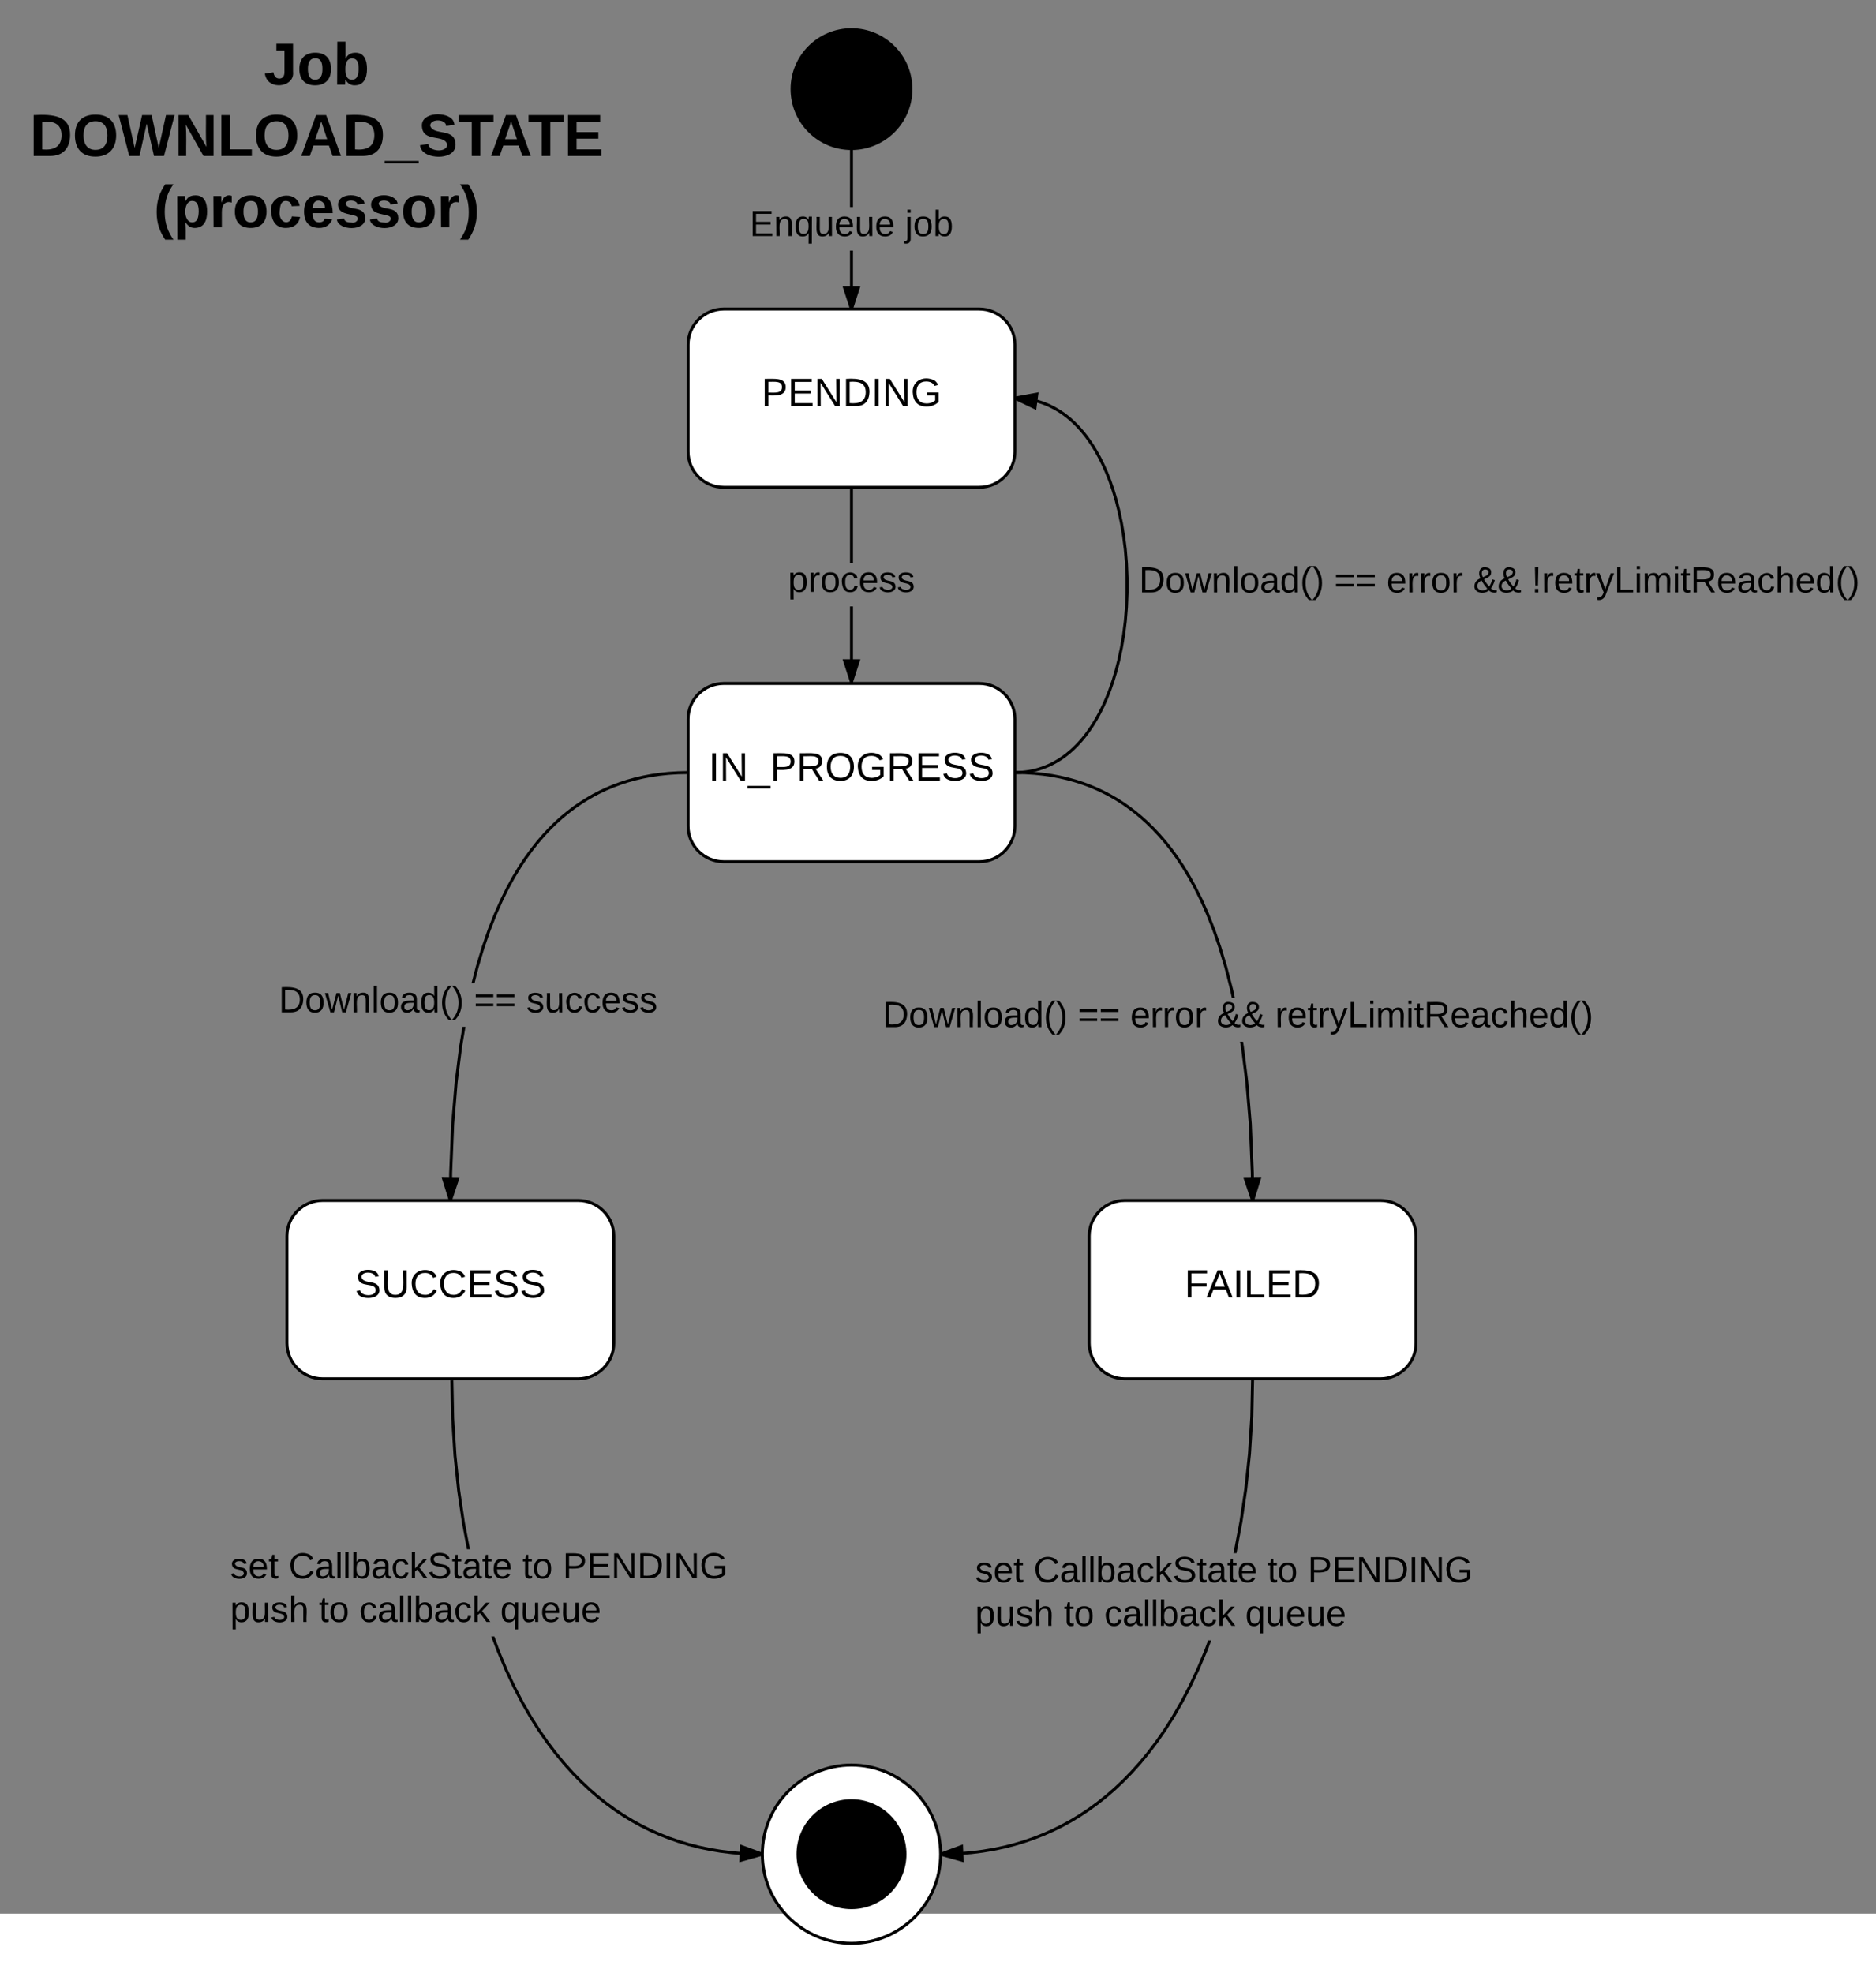 <svg xmlns="http://www.w3.org/2000/svg" xmlns:xlink="http://www.w3.org/1999/xlink" xmlns:lucid="lucid" width="1262.8" height="1328"><rect width="100%" height="100%" fill="#808080" stroke="none"/><g transform="translate(-306.833 1288)" lucid:page-tab-id="0_0"><path d="M0 0h1760v1360H0z" fill="#fff"/><path d="M1144.08-583.8l3 23.97 2.36 28.14 1.37 33.1.2 18.6h-2l-.2-18.56-1.36-33-2.34-28.06-3-23.9-.57-3.38h2.03zM996.82-768.87l6.43.4 6.1.65 5.8.85 5.54 1.06 5.3 1.24 5.12 1.42 4.94 1.6 4.78 1.8 4.65 1.94 4.53 2.13 4.43 2.32 4.34 2.5 4.27 2.72 4.22 2.93 4.15 3.16 4.12 3.4 4.1 3.7 4.08 4 4.06 4.33 4.08 4.7 4.06 5.13 4.08 5.6 4.1 6.17 4.1 6.8 4.12 7.5 4.14 8.34 4.14 9.3 4.14 10.48 4.1 11.82 4.06 13.44 3.94 15.37 1.23 5.8h-2.05l-1.14-5.35-3.9-15.3-4.03-13.34-4.08-11.74-4.12-10.4-4.1-9.23-4.1-8.28-4.1-7.43-4.06-6.72-4.04-6.1-4.03-5.54-4-5.07-4.02-4.64-4-4.27-4.03-3.94-4.03-3.63-4.06-3.37-4.1-3.1-4.13-2.9-4.2-2.66-4.28-2.47-4.36-2.27-4.46-2.1-4.57-1.92-4.7-1.74-4.86-1.58-5.03-1.4-5.22-1.23-5.46-1.04-5.72-.84-6-.63-6.36-.4-6.76-.14.04-2z"/><path d="M990.05-769l-.05 1.07V-769zM1150-480l-4.78-14.22 9.27-.1z"/><path d="M1151.05-480h-2.1l-5.12-15.2 12.02-.13zm-4.45-13.23l3.37 10 3.15-10.07z"/><use xlink:href="#a" transform="matrix(1,0,0,1,900.922,-616.237) translate(0 19.556)"/><use xlink:href="#b" transform="matrix(1,0,0,1,900.922,-616.237) translate(131.389 19.556)"/><use xlink:href="#c" transform="matrix(1,0,0,1,900.922,-616.237) translate(166.698 19.556)"/><use xlink:href="#d" transform="matrix(1,0,0,1,900.922,-616.237) translate(224.889 19.556)"/><use xlink:href="#e" transform="matrix(1,0,0,1,900.922,-616.237) translate(264.272 19.556)"/><path d="M940-40c0 33.14-26.86 60-60 60s-60-26.86-60-60 26.86-60 60-60 60 26.86 60 60z" stroke="#000" stroke-width="2" fill="#fff"/><path d="M916-40c0 19.88-16.12 36-36 36s-36-16.12-36-36 16.12-36 36-36 36 16.12 36 36zM920-1228c0 22.1-17.9 40-40 40s-40-17.9-40-40 17.9-40 40-40 40 17.9 40 40z" stroke="#000" stroke-width="2"/><path d="M881-1080h-2v-39.33h2zm0-68.67h-2V-1188h2zM881-1188h-1l1-.04zm-2 0h1z"/><path d="M880-1080l-4.64-14.27h9.28z"/><path d="M881.05-1080h-2.1l-4.96-15.27h12zm-4.3-13.27l3.25 10.03 3.26-10.03z"/><use xlink:href="#f" transform="matrix(1,0,0,1,811.454,-1148.667) translate(0 19.556)"/><use xlink:href="#g" transform="matrix(1,0,0,1,811.454,-1148.667) translate(104.568 19.556)"/><path d="M794-828c-13.25 0-24 10.74-24 24v72c0 13.25 10.75 24 24 24h172c13.25 0 24-10.75 24-24v-72c0-13.26-10.75-24-24-24z" stroke="#000" stroke-width="2" fill="#fff"/><use xlink:href="#h" transform="matrix(1,0,0,1,778,-820.007) translate(5.815 57.333)"/><path d="M524-480c-13.25 0-24 10.75-24 24v72c0 13.25 10.75 24 24 24h172c13.25 0 24-10.75 24-24v-72c0-13.25-10.75-24-24-24z" stroke="#000" stroke-width="2" fill="#fff"/><use xlink:href="#i" transform="matrix(1,0,0,1,508,-472) translate(37.667 57.333)"/><path d="M990-768l2.5-.06 2.4-.15 2.37-.26 2.3-.34 2.24-.43 2.22-.5 2.17-.62 2.13-.7 2.12-.8 2.1-.87 2.1-.98 2.08-1.1 2.1-1.2 2.07-1.32 2.1-1.45 2.1-1.6 2.1-1.75 2.14-1.92 2.15-2.1 2.16-2.32 2.2-2.55 2.22-2.8 2.24-3.1 2.27-3.4 2.26-3.78 2.3-4.16 2.28-4.6 2.26-5.1 2.22-5.6 2.15-6.2 2.05-6.8 1.9-7.4 1.7-8.04 1.47-8.62 1.14-9.13.8-9.54.4-9.8v-9.9l-.4-9.8-.8-9.52-1.16-9.13-1.45-8.6-1.7-8.04-1.9-7.42-2.06-6.78-2.15-6.2-2.23-5.6-2.27-5.1-2.28-4.6-2.3-4.16-2.27-3.77-2.26-3.4-2.25-3.1-2.22-2.8-2.2-2.55-2.17-2.32-2.15-2.1-2.13-1.92-2.1-1.74-2.1-1.6-2.1-1.45-2.1-1.3-2.07-1.2-2.1-1.1-2.08-1-2.1-.87-2.12-.8-2.15-.7-2.17-.6-2.2-.5-2.24-.44-2.3-.35-2.35-.25-2.4-.15-2.5-.05" stroke="#000" stroke-width="2" fill="none"/><path d="M990.13-767.02l-.13.02v-1.03zM1003.53-1013.53L990-1020l14.75-2.72z"/><path d="M1004.34-1012.04L990-1018.9v-2.12l15.92-2.94zm-11.13-7.54l9.52 4.55.86-6.46z"/><use xlink:href="#a" transform="matrix(1,0,0,1,1073.546,-908.784) translate(0 19.556)"/><use xlink:href="#b" transform="matrix(1,0,0,1,1073.546,-908.784) translate(131.389 19.556)"/><use xlink:href="#c" transform="matrix(1,0,0,1,1073.546,-908.784) translate(166.698 19.556)"/><use xlink:href="#d" transform="matrix(1,0,0,1,1073.546,-908.784) translate(224.889 19.556)"/><use xlink:href="#j" transform="matrix(1,0,0,1,1073.546,-908.784) translate(264.272 19.556)"/><path d="M1064-480c-13.25 0-24 10.75-24 24v72c0 13.25 10.75 24 24 24h172c13.25 0 24-10.75 24-24v-72c0-13.25-10.75-24-24-24z" stroke="#000" stroke-width="2" fill="#fff"/><use xlink:href="#k" transform="matrix(1,0,0,1,1048,-472) translate(56.148 57.333)"/><path d="M617.9-583.5l-3 23.88-2.34 28.05-1.37 33-.2 18.58h-2l.2-18.6 1.36-33.1 2.35-28.13 3.02-23.97 2.2-13.1h2.04zM770.02-767l-6.76.13-6.35.4-6 .63-5.72.85-5.46 1.05-5.23 1.22-5.04 1.4-4.86 1.6-4.7 1.74-4.58 1.93-4.46 2.1-4.35 2.27-4.27 2.47-4.2 2.67-4.14 2.88-4.1 3.1-4.07 3.37-4.03 3.62-4.02 3.94-4 4.27-4.02 4.64-4 5.07-4.04 5.55-4.04 6.08-4.06 6.7-4.1 7.44-4.1 8.27-4.1 9.23-4.1 10.4-4.1 11.73L629-636.9l-2.73 10.68h-2.06l2.88-11.2 4.05-13.44 4.1-11.82 4.15-10.47 4.14-9.3 4.14-8.35 4.12-7.5 4.1-6.8 4.1-6.16 4.08-5.6 4.06-5.14 4.07-4.7 4.05-4.34 4.08-4 4.1-3.7 4.12-3.4 4.16-3.16 4.23-2.93 4.27-2.7 4.34-2.52 4.43-2.32 4.54-2.13 4.66-1.95 4.78-1.78 4.94-1.6 5.1-1.43 5.33-1.25 5.55-1.07 5.8-.85 6.1-.64 6.43-.4 6.8-.15zM770-767.93l-.05-1.08z"/><path d="M614.78-494.22L610-480l-4.5-14.3z"/><path d="M616.17-495.2l-5.1 15.2h-2.12l-4.8-15.33zm-6.14 11.96l3.37-10-6.52-.06z"/><use xlink:href="#a" transform="matrix(1,0,0,1,494.451,-626.225) translate(0 19.556)"/><use xlink:href="#b" transform="matrix(1,0,0,1,494.451,-626.225) translate(131.389 19.556)"/><use xlink:href="#l" transform="matrix(1,0,0,1,494.451,-626.225) translate(166.698 19.556)"/><path d="M794-1080c-13.25 0-24 10.75-24 24v72c0 13.25 10.75 24 24 24h172c13.25 0 24-10.75 24-24v-72c0-13.25-10.75-24-24-24z" stroke="#000" stroke-width="2" fill="#fff"/><use xlink:href="#m" transform="matrix(1,0,0,1,778,-1072) translate(41.37 57.333)"/><path d="M881-829h-2v-50.84h2zm0-80.17h-2V-960h2zM881-960h-2 2z"/><path d="M880-829l-4.64-14.27h9.28z"/><path d="M880.73-828h-1.46L874-844.28h12zm-4-14.27l3.27 10.03 3.26-10.03z"/><use xlink:href="#n" transform="matrix(1,0,0,1,837.256,-909.169) translate(0 19.556)"/><path d="M643.1-177.25l5.37 12.8 5.47 11.64 5.53 10.57 5.57 9.65 5.6 8.82 5.6 8.06 5.6 7.4 5.6 6.77 5.62 6.24 5.63 5.76 5.63 5.3 5.67 4.9 5.7 4.5 5.74 4.18 5.8 3.85 5.86 3.54 5.95 3.27 6.05 3.02 6.16 2.74 6.3 2.5L764-49.5l6.63 2 6.82 1.75 7.06 1.5 7.32 1.23 7.6.96 7.95.67 8.32.36 4.3.04v2l-4.36-.05-8.4-.35-8.02-.67-7.7-.97-7.4-1.25-7.12-1.5-6.9-1.78-6.72-2.02-6.52-2.27-6.38-2.53-6.23-2.77-6.12-3.04-6.03-3.32-5.93-3.6-5.87-3.9-5.8-4.22-5.78-4.57-5.73-4.96-5.7-5.35-5.7-5.82-5.67-6.3-5.66-6.85-5.66-7.46-5.63-8.13-5.64-8.88-5.6-9.72-5.58-10.66-5.5-11.7-5.42-12.9-3.74-10.05h2.13zm-30.56-156.1l1.55 24.82 2.47 23.56 3.24 22.03 3.4 17.7h-2.05l-3.3-17.36-3.27-22.12-2.48-23.65-1.56-24.9-.54-25.7 2-.05z"/><path d="M612-359.02l-2 .05-.02-1.03h2zM820-40l-14.44 4.07.37-9.26z"/><path d="M820.04-41.05L820-40l.04 1.03-15.53 4.38.48-12zm-13.42 3.8l10.15-2.88-9.9-3.64z"/><g><use xlink:href="#o" transform="matrix(1,0,0,1,461.746,-245.24) translate(0 19.556)"/><use xlink:href="#p" transform="matrix(1,0,0,1,461.746,-245.24) translate(39.383 19.556)"/><use xlink:href="#q" transform="matrix(1,0,0,1,461.746,-245.24) translate(196.71 19.556)"/><use xlink:href="#r" transform="matrix(1,0,0,1,461.746,-245.24) translate(223.87 19.556)"/><use xlink:href="#s" transform="matrix(1,0,0,1,461.746,-245.24) translate(0 48.889)"/><use xlink:href="#q" transform="matrix(1,0,0,1,461.746,-245.24) translate(59.753 48.889)"/><use xlink:href="#t" transform="matrix(1,0,0,1,461.746,-245.24) translate(86.914 48.889)"/><use xlink:href="#u" transform="matrix(1,0,0,1,461.746,-245.24) translate(181.84 48.889)"/></g><path d="M1119.7-177.2l-5.45 12.92-5.53 11.76-5.6 10.7-5.63 9.8-5.68 8.9-5.67 8.2-5.7 7.48-5.7 6.9-5.7 6.32-5.7 5.84-5.74 5.4-5.75 4.96-5.8 4.6-5.84 4.24-5.9 3.92-5.96 3.62-6.05 3.33-6.17 3.04-6.27 2.8-6.4 2.53-6.57 2.28-6.75 2.04-6.94 1.77-7.16 1.52-7.43 1.25-7.72.98-8.06.67-8.44.35L940-39v-2l4.33-.05 8.36-.34 7.97-.66 7.64-.97 7.36-1.24 7.1-1.5 6.86-1.77 6.66-2 6.48-2.26 6.33-2.5 6.18-2.77 6.08-3.02 5.98-3.27 5.9-3.58 5.83-3.87 5.77-4.2 5.73-4.54 5.7-4.92 5.68-5.33 5.65-5.8 5.65-6.26 5.64-6.82 5.63-7.43 5.63-8.1 5.6-8.87 5.6-9.7 5.57-10.64 5.5-11.7 5.4-12.85 2.23-6h2.13zm31.3-182.77l-.54 25.7-1.56 24.9-2.48 23.66-3.27 22.14-3.9 20.5-.1.44h-2.06l.2-.87 3.88-20.4 3.25-22.06 2.48-23.58 1.56-24.83.54-25.65z"/><path d="M1151-359.97l-1.22-.03h1.22zM954.44-35.92L940-40l14.07-5.2z"/><path d="M955.5-34.6l-15.54-4.37L940-40l-.04-1.05 15.06-5.55zm-12.27-5.53l10.15 2.87-.25-6.5z"/><g><use xlink:href="#o" transform="matrix(1,0,0,1,963.231,-242.623) translate(0 19.556)"/><use xlink:href="#p" transform="matrix(1,0,0,1,963.231,-242.623) translate(39.383 19.556)"/><use xlink:href="#q" transform="matrix(1,0,0,1,963.231,-242.623) translate(196.71 19.556)"/><use xlink:href="#r" transform="matrix(1,0,0,1,963.231,-242.623) translate(223.87 19.556)"/><use xlink:href="#s" transform="matrix(1,0,0,1,963.231,-242.623) translate(0 48.889)"/><use xlink:href="#q" transform="matrix(1,0,0,1,963.231,-242.623) translate(59.753 48.889)"/><use xlink:href="#t" transform="matrix(1,0,0,1,963.231,-242.623) translate(86.914 48.889)"/><use xlink:href="#u" transform="matrix(1,0,0,1,963.231,-242.623) translate(181.84 48.889)"/></g><path d="M400-1268h240v154H400z" stroke="#000" stroke-opacity="0" stroke-width="2" fill="#fff" fill-opacity="0"/><g><use xlink:href="#v" transform="matrix(1,0,0,1,405,-1263) translate(79.556 32)"/><use xlink:href="#w" transform="matrix(1,0,0,1,405,-1263) translate(-78.167 80)"/><use xlink:href="#x" transform="matrix(1,0,0,1,405,-1263) translate(5.278 128)"/></g><defs><path d="M30-248c118-7 216 8 213 122C240-48 200 0 122 0H30v-248zM63-27c89 8 146-16 146-99s-60-101-146-95v194" id="y"/><path d="M100-194c62-1 85 37 85 99 1 63-27 99-86 99S16-35 15-95c0-66 28-99 85-99zM99-20c44 1 53-31 53-75 0-43-8-75-51-75s-53 32-53 75 10 74 51 75" id="z"/><path d="M206 0h-36l-40-164L89 0H53L-1-190h32L70-26l43-164h34l41 164 42-164h31" id="A"/><path d="M117-194c89-4 53 116 60 194h-32v-121c0-31-8-49-39-48C34-167 62-67 57 0H25l-1-190h30c1 10-1 24 2 32 11-22 29-35 61-36" id="B"/><path d="M24 0v-261h32V0H24" id="C"/><path d="M141-36C126-15 110 5 73 4 37 3 15-17 15-53c-1-64 63-63 125-63 3-35-9-54-41-54-24 1-41 7-42 31l-33-3c5-37 33-52 76-52 45 0 72 20 72 64v82c-1 20 7 32 28 27v20c-31 9-61-2-59-35zM48-53c0 20 12 33 32 33 41-3 63-29 60-74-43 2-92-5-92 41" id="D"/><path d="M85-194c31 0 48 13 60 33l-1-100h32l1 261h-30c-2-10 0-23-3-31C134-8 116 4 85 4 32 4 16-35 15-94c0-66 23-100 70-100zm9 24c-40 0-46 34-46 75 0 40 6 74 45 74 42 0 51-32 51-76 0-42-9-74-50-73" id="E"/><path d="M87 75C49 33 22-17 22-94c0-76 28-126 65-167h31c-38 41-64 92-64 168S80 34 118 75H87" id="F"/><path d="M33-261c38 41 65 92 65 168S71 34 33 75H2C39 34 66-17 66-93S39-220 2-261h31" id="G"/><g id="a"><use transform="matrix(0.068,0,0,0.068,0,0)" xlink:href="#y"/><use transform="matrix(0.068,0,0,0.068,17.586,0)" xlink:href="#z"/><use transform="matrix(0.068,0,0,0.068,31.167,0)" xlink:href="#A"/><use transform="matrix(0.068,0,0,0.068,48.753,0)" xlink:href="#B"/><use transform="matrix(0.068,0,0,0.068,62.333,0)" xlink:href="#C"/><use transform="matrix(0.068,0,0,0.068,67.698,0)" xlink:href="#z"/><use transform="matrix(0.068,0,0,0.068,81.278,0)" xlink:href="#D"/><use transform="matrix(0.068,0,0,0.068,94.858,0)" xlink:href="#E"/><use transform="matrix(0.068,0,0,0.068,108.438,0)" xlink:href="#F"/><use transform="matrix(0.068,0,0,0.068,116.519,0)" xlink:href="#G"/></g><path d="M18-150v-26h174v26H18zm0 90v-26h174v26H18" id="H"/><g id="b"><use transform="matrix(0.068,0,0,0.068,0,0)" xlink:href="#H"/><use transform="matrix(0.068,0,0,0.068,14.259,0)" xlink:href="#H"/></g><path d="M100-194c63 0 86 42 84 106H49c0 40 14 67 53 68 26 1 43-12 49-29l28 8c-11 28-37 45-77 45C44 4 14-33 15-96c1-61 26-98 85-98zm52 81c6-60-76-77-97-28-3 7-6 17-6 28h103" id="I"/><path d="M114-163C36-179 61-72 57 0H25l-1-190h30c1 12-1 29 2 39 6-27 23-49 58-41v29" id="J"/><g id="c"><use transform="matrix(0.068,0,0,0.068,0,0)" xlink:href="#I"/><use transform="matrix(0.068,0,0,0.068,13.58,0)" xlink:href="#J"/><use transform="matrix(0.068,0,0,0.068,21.66,0)" xlink:href="#J"/><use transform="matrix(0.068,0,0,0.068,29.741,0)" xlink:href="#z"/><use transform="matrix(0.068,0,0,0.068,43.321,0)" xlink:href="#J"/></g><path d="M234-2c-28 10-62 0-77-18C117 19 8 12 13-65c3-43 29-61 60-76-25-40-17-114 47-108 35 3 59 15 59 50 0 44-40 53-71 69 14 26 32 50 51 72 14-21 24-43 30-72l26 8c-9 33-21 57-38 82 13 13 33 22 57 15v23zM97-151c25-10 52-18 56-48-1-18-13-29-33-29-42 0-39 50-23 77zM42-66c-3 51 71 58 98 28-20-24-41-51-56-80-23 10-40 24-42 52" id="K"/><g id="d"><use transform="matrix(0.068,0,0,0.068,0,0)" xlink:href="#K"/><use transform="matrix(0.068,0,0,0.068,16.296,0)" xlink:href="#K"/></g><path d="M59-47c-2 24 18 29 38 22v24C64 9 27 4 27-40v-127H5v-23h24l9-43h21v43h35v23H59v120" id="L"/><path d="M179-190L93 31C79 59 56 82 12 73V49c39 6 53-20 64-50L1-190h34L92-34l54-156h33" id="M"/><path d="M30 0v-248h33v221h125V0H30" id="N"/><path d="M24-231v-30h32v30H24zM24 0v-190h32V0H24" id="O"/><path d="M210-169c-67 3-38 105-44 169h-31v-121c0-29-5-50-35-48C34-165 62-65 56 0H25l-1-190h30c1 10-1 24 2 32 10-44 99-50 107 0 11-21 27-35 58-36 85-2 47 119 55 194h-31v-121c0-29-5-49-35-48" id="P"/><path d="M233-177c-1 41-23 64-60 70L243 0h-38l-65-103H63V0H30v-248c88 3 205-21 203 71zM63-129c60-2 137 13 137-47 0-61-80-42-137-45v92" id="Q"/><path d="M96-169c-40 0-48 33-48 73s9 75 48 75c24 0 41-14 43-38l32 2c-6 37-31 61-74 61-59 0-76-41-82-99-10-93 101-131 147-64 4 7 5 14 7 22l-32 3c-4-21-16-35-41-35" id="R"/><path d="M106-169C34-169 62-67 57 0H25v-261h32l-1 103c12-21 28-36 61-36 89 0 53 116 60 194h-32v-121c2-32-8-49-39-48" id="S"/><g id="e"><use transform="matrix(0.068,0,0,0.068,0,0)" xlink:href="#J"/><use transform="matrix(0.068,0,0,0.068,8.08,0)" xlink:href="#I"/><use transform="matrix(0.068,0,0,0.068,21.66,0)" xlink:href="#L"/><use transform="matrix(0.068,0,0,0.068,28.451,0)" xlink:href="#J"/><use transform="matrix(0.068,0,0,0.068,36.531,0)" xlink:href="#M"/><use transform="matrix(0.068,0,0,0.068,48.753,0)" xlink:href="#N"/><use transform="matrix(0.068,0,0,0.068,62.333,0)" xlink:href="#O"/><use transform="matrix(0.068,0,0,0.068,67.698,0)" xlink:href="#P"/><use transform="matrix(0.068,0,0,0.068,88,0)" xlink:href="#O"/><use transform="matrix(0.068,0,0,0.068,93.364,0)" xlink:href="#L"/><use transform="matrix(0.068,0,0,0.068,100.154,0)" xlink:href="#Q"/><use transform="matrix(0.068,0,0,0.068,117.741,0)" xlink:href="#I"/><use transform="matrix(0.068,0,0,0.068,131.321,0)" xlink:href="#D"/><use transform="matrix(0.068,0,0,0.068,144.901,0)" xlink:href="#R"/><use transform="matrix(0.068,0,0,0.068,157.123,0)" xlink:href="#S"/><use transform="matrix(0.068,0,0,0.068,170.704,0)" xlink:href="#I"/><use transform="matrix(0.068,0,0,0.068,184.284,0)" xlink:href="#E"/><use transform="matrix(0.068,0,0,0.068,197.864,0)" xlink:href="#F"/><use transform="matrix(0.068,0,0,0.068,205.944,0)" xlink:href="#G"/></g><path d="M30 0v-248h187v28H63v79h144v27H63v87h162V0H30" id="T"/><path d="M145-31C134-9 116 4 85 4 32 4 16-35 15-94c0-59 17-99 70-100 32-1 48 14 60 33 0-11-1-24 2-32h30l-1 268h-32zM93-21c41 0 51-33 51-76s-8-73-50-73c-40 0-46 35-46 75s5 74 45 74" id="U"/><path d="M84 4C-5 8 30-112 23-190h32v120c0 31 7 50 39 49 72-2 45-101 50-169h31l1 190h-30c-1-10 1-25-2-33-11 22-28 36-60 37" id="V"/><g id="f"><use transform="matrix(0.068,0,0,0.068,0,0)" xlink:href="#T"/><use transform="matrix(0.068,0,0,0.068,16.296,0)" xlink:href="#B"/><use transform="matrix(0.068,0,0,0.068,29.877,0)" xlink:href="#U"/><use transform="matrix(0.068,0,0,0.068,43.457,0)" xlink:href="#V"/><use transform="matrix(0.068,0,0,0.068,57.037,0)" xlink:href="#I"/><use transform="matrix(0.068,0,0,0.068,70.617,0)" xlink:href="#V"/><use transform="matrix(0.068,0,0,0.068,84.198,0)" xlink:href="#I"/></g><path d="M24-231v-30h32v30H24zM-9 49c24 4 33-6 33-30v-209h32V24c2 40-23 58-65 49V49" id="W"/><path d="M115-194c53 0 69 39 70 98 0 66-23 100-70 100C84 3 66-7 56-30L54 0H23l1-261h32v101c10-23 28-34 59-34zm-8 174c40 0 45-34 45-75 0-40-5-75-45-74-42 0-51 32-51 76 0 43 10 73 51 73" id="X"/><g id="g"><use transform="matrix(0.068,0,0,0.068,0,0)" xlink:href="#W"/><use transform="matrix(0.068,0,0,0.068,5.364,0)" xlink:href="#z"/><use transform="matrix(0.068,0,0,0.068,18.944,0)" xlink:href="#X"/></g><path d="M33 0v-248h34V0H33" id="Y"/><path d="M190 0L58-211 59 0H30v-248h39L202-35l-2-213h31V0h-41" id="Z"/><path d="M-5 72V49h209v23H-5" id="aa"/><path d="M30-248c87 1 191-15 191 75 0 78-77 80-158 76V0H30v-248zm33 125c57 0 124 11 124-50 0-59-68-47-124-48v98" id="ab"/><path d="M140-251c81 0 123 46 123 126C263-46 219 4 140 4 59 4 17-45 17-125s42-126 123-126zm0 227c63 0 89-41 89-101s-29-99-89-99c-61 0-89 39-89 99S79-25 140-24" id="ac"/><path d="M143 4C61 4 22-44 18-125c-5-107 100-154 193-111 17 8 29 25 37 43l-32 9c-13-25-37-40-76-40-61 0-88 39-88 99 0 61 29 100 91 101 35 0 62-11 79-27v-45h-74v-28h105v86C228-13 192 4 143 4" id="ad"/><path d="M185-189c-5-48-123-54-124 2 14 75 158 14 163 119 3 78-121 87-175 55-17-10-28-26-33-46l33-7c5 56 141 63 141-1 0-78-155-14-162-118-5-82 145-84 179-34 5 7 8 16 11 25" id="ae"/><g id="h"><use transform="matrix(0.074,0,0,0.074,0,0)" xlink:href="#Y"/><use transform="matrix(0.074,0,0,0.074,7.407,0)" xlink:href="#Z"/><use transform="matrix(0.074,0,0,0.074,26.593,0)" xlink:href="#aa"/><use transform="matrix(0.074,0,0,0.074,41.407,0)" xlink:href="#ab"/><use transform="matrix(0.074,0,0,0.074,59.185,0)" xlink:href="#Q"/><use transform="matrix(0.074,0,0,0.074,78.37,0)" xlink:href="#ac"/><use transform="matrix(0.074,0,0,0.074,99.111,0)" xlink:href="#ad"/><use transform="matrix(0.074,0,0,0.074,119.852,0)" xlink:href="#Q"/><use transform="matrix(0.074,0,0,0.074,139.037,0)" xlink:href="#T"/><use transform="matrix(0.074,0,0,0.074,156.815,0)" xlink:href="#ae"/><use transform="matrix(0.074,0,0,0.074,174.593,0)" xlink:href="#ae"/></g><path d="M232-93c-1 65-40 97-104 97C67 4 28-28 28-90v-158h33c8 89-33 224 67 224 102 0 64-133 71-224h33v155" id="af"/><path d="M212-179c-10-28-35-45-73-45-59 0-87 40-87 99 0 60 29 101 89 101 43 0 62-24 78-52l27 14C228-24 195 4 139 4 59 4 22-46 18-125c-6-104 99-153 187-111 19 9 31 26 39 46" id="ag"/><g id="i"><use transform="matrix(0.074,0,0,0.074,0,0)" xlink:href="#ae"/><use transform="matrix(0.074,0,0,0.074,17.778,0)" xlink:href="#af"/><use transform="matrix(0.074,0,0,0.074,36.963,0)" xlink:href="#ag"/><use transform="matrix(0.074,0,0,0.074,56.148,0)" xlink:href="#ag"/><use transform="matrix(0.074,0,0,0.074,75.333,0)" xlink:href="#T"/><use transform="matrix(0.074,0,0,0.074,93.111,0)" xlink:href="#ae"/><use transform="matrix(0.074,0,0,0.074,110.889,0)" xlink:href="#ae"/></g><path d="M63-70H37l-4-178h34zM33 0v-35h34V0H33" id="ah"/><g id="j"><use transform="matrix(0.068,0,0,0.068,0,0)" xlink:href="#ah"/><use transform="matrix(0.068,0,0,0.068,6.79,0)" xlink:href="#J"/><use transform="matrix(0.068,0,0,0.068,14.87,0)" xlink:href="#I"/><use transform="matrix(0.068,0,0,0.068,28.451,0)" xlink:href="#L"/><use transform="matrix(0.068,0,0,0.068,35.241,0)" xlink:href="#J"/><use transform="matrix(0.068,0,0,0.068,43.321,0)" xlink:href="#M"/><use transform="matrix(0.068,0,0,0.068,55.543,0)" xlink:href="#N"/><use transform="matrix(0.068,0,0,0.068,69.123,0)" xlink:href="#O"/><use transform="matrix(0.068,0,0,0.068,74.488,0)" xlink:href="#P"/><use transform="matrix(0.068,0,0,0.068,94.79,0)" xlink:href="#O"/><use transform="matrix(0.068,0,0,0.068,100.154,0)" xlink:href="#L"/><use transform="matrix(0.068,0,0,0.068,106.944,0)" xlink:href="#Q"/><use transform="matrix(0.068,0,0,0.068,124.531,0)" xlink:href="#I"/><use transform="matrix(0.068,0,0,0.068,138.111,0)" xlink:href="#D"/><use transform="matrix(0.068,0,0,0.068,151.691,0)" xlink:href="#R"/><use transform="matrix(0.068,0,0,0.068,163.914,0)" xlink:href="#S"/><use transform="matrix(0.068,0,0,0.068,177.494,0)" xlink:href="#I"/><use transform="matrix(0.068,0,0,0.068,191.074,0)" xlink:href="#E"/><use transform="matrix(0.068,0,0,0.068,204.654,0)" xlink:href="#F"/><use transform="matrix(0.068,0,0,0.068,212.735,0)" xlink:href="#G"/></g><path d="M63-220v92h138v28H63V0H30v-248h175v28H63" id="ai"/><path d="M205 0l-28-72H64L36 0H1l101-248h38L239 0h-34zm-38-99l-47-123c-12 45-31 82-46 123h93" id="aj"/><g id="k"><use transform="matrix(0.074,0,0,0.074,0,0)" xlink:href="#ai"/><use transform="matrix(0.074,0,0,0.074,14.741,0)" xlink:href="#aj"/><use transform="matrix(0.074,0,0,0.074,32.519,0)" xlink:href="#Y"/><use transform="matrix(0.074,0,0,0.074,39.926,0)" xlink:href="#N"/><use transform="matrix(0.074,0,0,0.074,54.741,0)" xlink:href="#T"/><use transform="matrix(0.074,0,0,0.074,72.519,0)" xlink:href="#y"/></g><path d="M135-143c-3-34-86-38-87 0 15 53 115 12 119 90S17 21 10-45l28-5c4 36 97 45 98 0-10-56-113-15-118-90-4-57 82-63 122-42 12 7 21 19 24 35" id="ak"/><g id="l"><use transform="matrix(0.068,0,0,0.068,0,0)" xlink:href="#ak"/><use transform="matrix(0.068,0,0,0.068,12.222,0)" xlink:href="#V"/><use transform="matrix(0.068,0,0,0.068,25.802,0)" xlink:href="#R"/><use transform="matrix(0.068,0,0,0.068,38.025,0)" xlink:href="#R"/><use transform="matrix(0.068,0,0,0.068,50.247,0)" xlink:href="#I"/><use transform="matrix(0.068,0,0,0.068,63.827,0)" xlink:href="#ak"/><use transform="matrix(0.068,0,0,0.068,76.049,0)" xlink:href="#ak"/></g><g id="m"><use transform="matrix(0.074,0,0,0.074,0,0)" xlink:href="#ab"/><use transform="matrix(0.074,0,0,0.074,17.778,0)" xlink:href="#T"/><use transform="matrix(0.074,0,0,0.074,35.556,0)" xlink:href="#Z"/><use transform="matrix(0.074,0,0,0.074,54.741,0)" xlink:href="#y"/><use transform="matrix(0.074,0,0,0.074,73.926,0)" xlink:href="#Y"/><use transform="matrix(0.074,0,0,0.074,81.333,0)" xlink:href="#Z"/><use transform="matrix(0.074,0,0,0.074,100.519,0)" xlink:href="#ad"/></g><path d="M115-194c55 1 70 41 70 98S169 2 115 4C84 4 66-9 55-30l1 105H24l-1-265h31l2 30c10-21 28-34 59-34zm-8 174c40 0 45-34 45-75s-6-73-45-74c-42 0-51 32-51 76 0 43 10 73 51 73" id="al"/><g id="n"><use transform="matrix(0.068,0,0,0.068,0,0)" xlink:href="#al"/><use transform="matrix(0.068,0,0,0.068,13.58,0)" xlink:href="#J"/><use transform="matrix(0.068,0,0,0.068,21.66,0)" xlink:href="#z"/><use transform="matrix(0.068,0,0,0.068,35.241,0)" xlink:href="#R"/><use transform="matrix(0.068,0,0,0.068,47.463,0)" xlink:href="#I"/><use transform="matrix(0.068,0,0,0.068,61.043,0)" xlink:href="#ak"/><use transform="matrix(0.068,0,0,0.068,73.265,0)" xlink:href="#ak"/></g><g id="o"><use transform="matrix(0.068,0,0,0.068,0,0)" xlink:href="#ak"/><use transform="matrix(0.068,0,0,0.068,12.222,0)" xlink:href="#I"/><use transform="matrix(0.068,0,0,0.068,25.802,0)" xlink:href="#L"/></g><path d="M143 0L79-87 56-68V0H24v-261h32v163l83-92h37l-77 82L181 0h-38" id="am"/><g id="p"><use transform="matrix(0.068,0,0,0.068,0,0)" xlink:href="#ag"/><use transform="matrix(0.068,0,0,0.068,17.586,0)" xlink:href="#D"/><use transform="matrix(0.068,0,0,0.068,31.167,0)" xlink:href="#C"/><use transform="matrix(0.068,0,0,0.068,36.531,0)" xlink:href="#C"/><use transform="matrix(0.068,0,0,0.068,41.895,0)" xlink:href="#X"/><use transform="matrix(0.068,0,0,0.068,55.475,0)" xlink:href="#D"/><use transform="matrix(0.068,0,0,0.068,69.056,0)" xlink:href="#R"/><use transform="matrix(0.068,0,0,0.068,81.278,0)" xlink:href="#am"/><use transform="matrix(0.068,0,0,0.068,93.5,0)" xlink:href="#ae"/><use transform="matrix(0.068,0,0,0.068,109.796,0)" xlink:href="#L"/><use transform="matrix(0.068,0,0,0.068,116.586,0)" xlink:href="#D"/><use transform="matrix(0.068,0,0,0.068,130.167,0)" xlink:href="#L"/><use transform="matrix(0.068,0,0,0.068,136.957,0)" xlink:href="#I"/></g><g id="q"><use transform="matrix(0.068,0,0,0.068,0,0)" xlink:href="#L"/><use transform="matrix(0.068,0,0,0.068,6.79,0)" xlink:href="#z"/></g><g id="r"><use transform="matrix(0.068,0,0,0.068,0,0)" xlink:href="#ab"/><use transform="matrix(0.068,0,0,0.068,16.296,0)" xlink:href="#T"/><use transform="matrix(0.068,0,0,0.068,32.593,0)" xlink:href="#Z"/><use transform="matrix(0.068,0,0,0.068,50.179,0)" xlink:href="#y"/><use transform="matrix(0.068,0,0,0.068,67.765,0)" xlink:href="#Y"/><use transform="matrix(0.068,0,0,0.068,74.556,0)" xlink:href="#Z"/><use transform="matrix(0.068,0,0,0.068,92.142,0)" xlink:href="#ad"/></g><g id="s"><use transform="matrix(0.068,0,0,0.068,0,0)" xlink:href="#al"/><use transform="matrix(0.068,0,0,0.068,13.58,0)" xlink:href="#V"/><use transform="matrix(0.068,0,0,0.068,27.16,0)" xlink:href="#ak"/><use transform="matrix(0.068,0,0,0.068,39.383,0)" xlink:href="#S"/></g><g id="t"><use transform="matrix(0.068,0,0,0.068,0,0)" xlink:href="#R"/><use transform="matrix(0.068,0,0,0.068,12.222,0)" xlink:href="#D"/><use transform="matrix(0.068,0,0,0.068,25.802,0)" xlink:href="#C"/><use transform="matrix(0.068,0,0,0.068,31.167,0)" xlink:href="#C"/><use transform="matrix(0.068,0,0,0.068,36.531,0)" xlink:href="#X"/><use transform="matrix(0.068,0,0,0.068,50.111,0)" xlink:href="#D"/><use transform="matrix(0.068,0,0,0.068,63.691,0)" xlink:href="#R"/><use transform="matrix(0.068,0,0,0.068,75.914,0)" xlink:href="#am"/></g><g id="u"><use transform="matrix(0.068,0,0,0.068,0,0)" xlink:href="#U"/><use transform="matrix(0.068,0,0,0.068,13.58,0)" xlink:href="#V"/><use transform="matrix(0.068,0,0,0.068,27.16,0)" xlink:href="#I"/><use transform="matrix(0.068,0,0,0.068,40.741,0)" xlink:href="#V"/><use transform="matrix(0.068,0,0,0.068,54.321,0)" xlink:href="#I"/></g><path d="M176-78C186 10 51 31 16-35c-5-9-9-19-11-32l52-8c4 21 12 37 35 38 23 0 32-16 32-40v-130H75v-41h101v170" id="an"/><path d="M110-194c64 0 96 36 96 99 0 64-35 99-97 99-61 0-95-36-95-99 0-62 34-99 96-99zm-1 164c35 0 45-28 45-65 0-40-10-65-43-65-34 0-45 26-45 65 0 36 10 65 43 65" id="ao"/><path d="M135-194c52 0 70 43 70 98 0 56-19 99-73 100-30 1-46-15-58-35L72 0H24l1-261h50v104c11-23 29-37 60-37zM114-30c31 0 40-27 40-66 0-37-7-63-39-63s-41 28-41 65c0 36 8 64 40 64" id="ap"/><g id="v"><use transform="matrix(0.111,0,0,0.111,0,0)" xlink:href="#an"/><use transform="matrix(0.111,0,0,0.111,22.222,0)" xlink:href="#ao"/><use transform="matrix(0.111,0,0,0.111,46.556,0)" xlink:href="#ap"/></g><path d="M24-248c120-7 223 5 221 122C244-46 201 0 124 0H24v-248zM76-40c74 7 117-18 117-86 0-67-45-88-117-82v168" id="aq"/><path d="M140-251c80 0 125 45 125 126S219 4 139 4C58 4 15-44 15-125s44-126 125-126zm-1 214c52 0 73-35 73-88 0-50-21-86-72-86-52 0-73 35-73 86s22 88 72 88" id="ar"/><path d="M275 0h-61l-44-196L126 0H64L0-248h53L97-49l45-199h58l43 199 44-199h52" id="as"/><path d="M175 0L67-191c6 58 2 128 3 191H24v-248h59L193-55c-6-58-2-129-3-193h46V0h-61" id="at"/><path d="M24 0v-248h52v208h133V0H24" id="au"/><path d="M199 0l-22-63H83L61 0H9l90-248h61L250 0h-51zm-33-102l-36-108c-10 38-24 72-36 108h72" id="av"/><path d="M-4 44V30h207v14H-4" id="aw"/><path d="M169-182c-1-43-94-46-97-3 18 66 151 10 154 114 3 95-165 93-204 36-6-8-10-19-12-30l50-8c3 46 112 56 116 5-17-69-150-10-154-114-4-87 153-88 188-35 5 8 8 18 10 28" id="ax"/><path d="M136-208V0H84v-208H4v-40h212v40h-80" id="ay"/><path d="M24 0v-248h195v40H76v63h132v40H76v65h150V0H24" id="az"/><g id="w"><use transform="matrix(0.111,0,0,0.111,0,0)" xlink:href="#aq"/><use transform="matrix(0.111,0,0,0.111,28.778,0)" xlink:href="#ar"/><use transform="matrix(0.111,0,0,0.111,59.889,0)" xlink:href="#as"/><use transform="matrix(0.111,0,0,0.111,97.556,0)" xlink:href="#at"/><use transform="matrix(0.111,0,0,0.111,126.333,0)" xlink:href="#au"/><use transform="matrix(0.111,0,0,0.111,150.667,0)" xlink:href="#ar"/><use transform="matrix(0.111,0,0,0.111,181.778,0)" xlink:href="#av"/><use transform="matrix(0.111,0,0,0.111,210.556,0)" xlink:href="#aq"/><use transform="matrix(0.111,0,0,0.111,239.333,0)" xlink:href="#aw"/><use transform="matrix(0.111,0,0,0.111,261.556,0)" xlink:href="#ax"/><use transform="matrix(0.111,0,0,0.111,288.222,0)" xlink:href="#ay"/><use transform="matrix(0.111,0,0,0.111,309.556,0)" xlink:href="#av"/><use transform="matrix(0.111,0,0,0.111,335.333,0)" xlink:href="#ay"/><use transform="matrix(0.111,0,0,0.111,359.667,0)" xlink:href="#az"/></g><path d="M67-93c0 74 22 123 53 168H70C40 30 18-18 18-93s22-123 52-168h50c-32 44-53 94-53 168" id="aA"/><path d="M135-194c53 0 70 44 70 98 0 56-19 98-73 100-31 1-45-17-59-34 3 33 2 69 2 105H25l-1-265h48c2 10 0 23 3 31 11-24 29-35 60-35zM114-30c33 0 39-31 40-66 0-38-9-64-40-64-56 0-55 130 0 130" id="aB"/><path d="M135-150c-39-12-60 13-60 57V0H25l-1-190h47c2 13-1 29 3 40 6-28 27-53 61-41v41" id="aC"/><path d="M190-63c-7 42-38 67-86 67-59 0-84-38-90-98-12-110 154-137 174-36l-49 2c-2-19-15-32-35-32-30 0-35 28-38 64-6 74 65 87 74 30" id="aD"/><path d="M185-48c-13 30-37 53-82 52C43 2 14-33 14-96s30-98 90-98c62 0 83 45 84 108H66c0 31 8 55 39 56 18 0 30-7 34-22zm-45-69c5-46-57-63-70-21-2 6-4 13-4 21h74" id="aE"/><path d="M137-138c1-29-70-34-71-4 15 46 118 7 119 86 1 83-164 76-172 9l43-7c4 19 20 25 44 25 33 8 57-30 24-41C81-84 22-81 20-136c-2-80 154-74 161-7" id="aF"/><path d="M102-93c0 74-22 123-52 168H0C30 29 54-18 53-93c0-74-22-123-53-168h50c30 45 52 94 52 168" id="aG"/><g id="x"><use transform="matrix(0.111,0,0,0.111,0,0)" xlink:href="#aA"/><use transform="matrix(0.111,0,0,0.111,13.222,0)" xlink:href="#aB"/><use transform="matrix(0.111,0,0,0.111,37.556,0)" xlink:href="#aC"/><use transform="matrix(0.111,0,0,0.111,53.111,0)" xlink:href="#ao"/><use transform="matrix(0.111,0,0,0.111,77.444,0)" xlink:href="#aD"/><use transform="matrix(0.111,0,0,0.111,99.667,0)" xlink:href="#aE"/><use transform="matrix(0.111,0,0,0.111,121.889,0)" xlink:href="#aF"/><use transform="matrix(0.111,0,0,0.111,144.111,0)" xlink:href="#aF"/><use transform="matrix(0.111,0,0,0.111,166.333,0)" xlink:href="#ao"/><use transform="matrix(0.111,0,0,0.111,190.667,0)" xlink:href="#aC"/><use transform="matrix(0.111,0,0,0.111,206.222,0)" xlink:href="#aG"/></g></defs></g></svg>